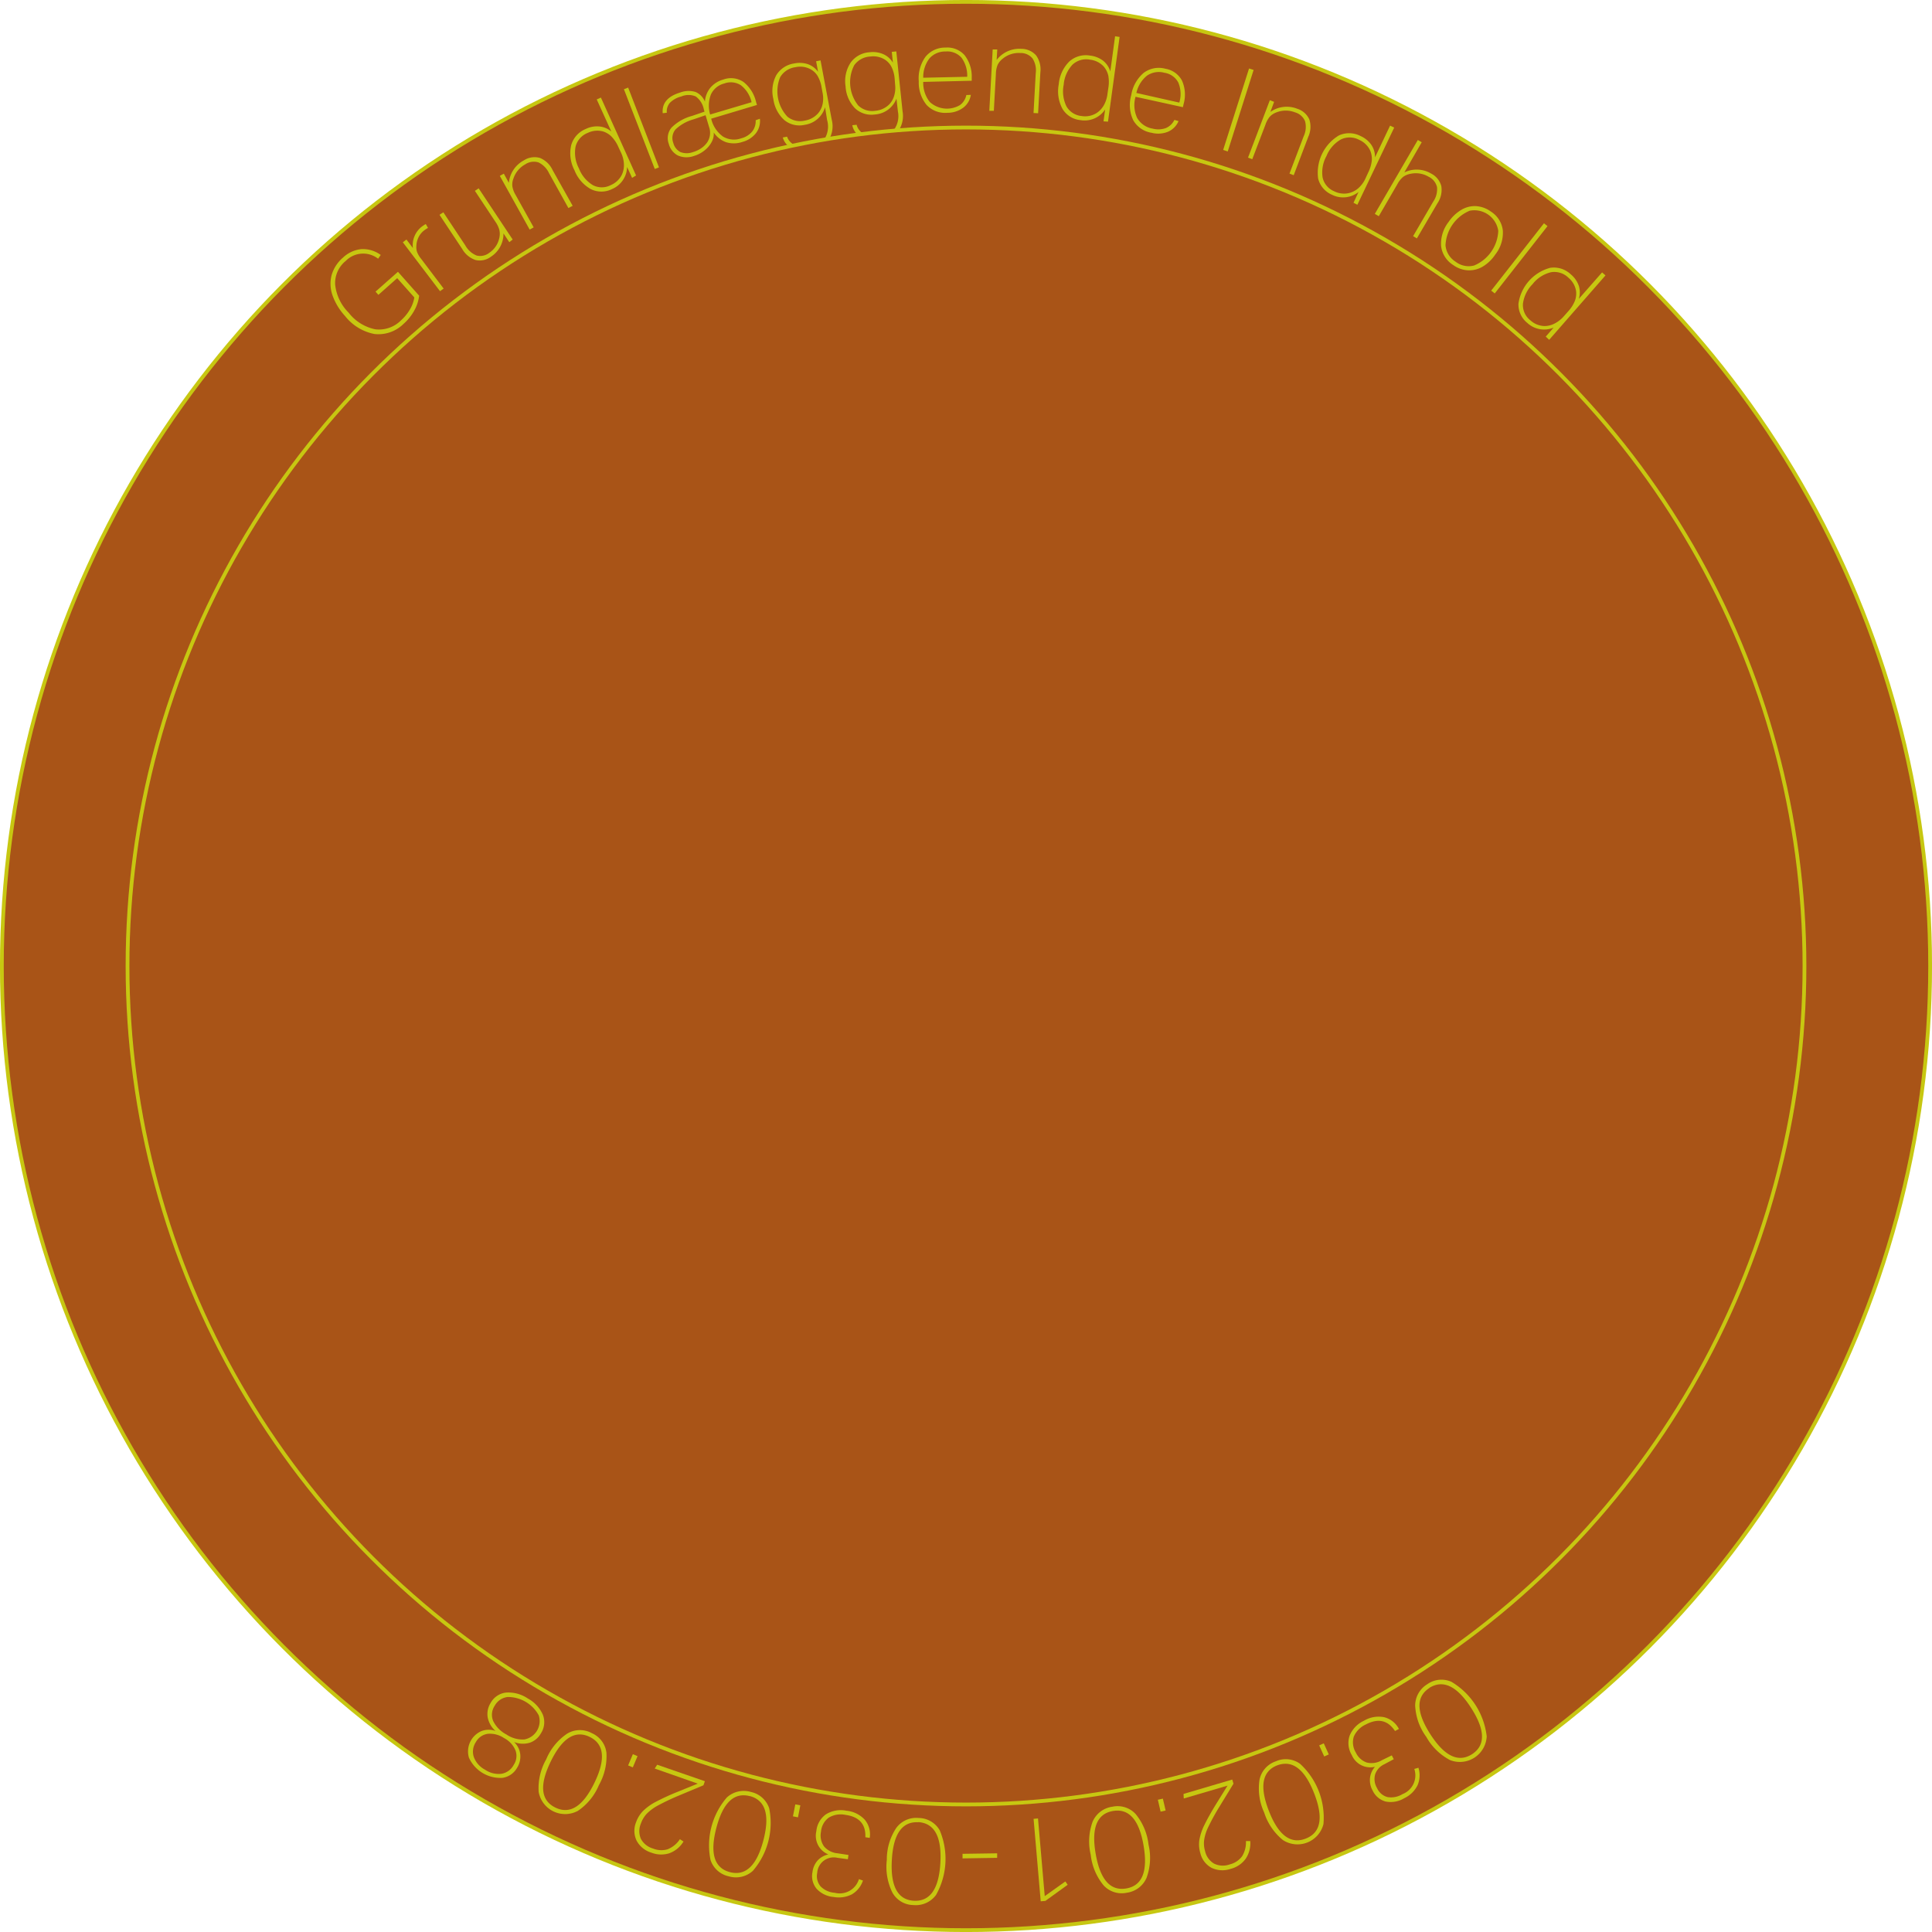 <svg xmlns="http://www.w3.org/2000/svg" width="384.5" height="384.5" viewBox="0 0 384.5 384.5"><defs><style>.cls-1{fill:#a95417;stroke:#c7c711;stroke-miterlimit:10;stroke-width:0.75px;}.cls-2{fill:#c7c711;}</style></defs><title>tema3</title><g id="Layer_2" data-name="Layer 2"><g id="Layer_1-2" data-name="Layer 1"><circle class="cls-1" cx="192.25" cy="192.25" r="191.88"/><path class="cls-2" d="M155,132.73l-3.74,3.32-.57-.64,4.46-3.95,4.22,4.76a8,8,0,0,1-1,3,9.81,9.81,0,0,1-2.12,2.62,7.1,7.1,0,0,1-5.79,2,9.8,9.8,0,0,1-5.85-3.59,12,12,0,0,1-2.5-4.14,6.9,6.9,0,0,1-.16-4,7.2,7.2,0,0,1,2.27-3.48,6.18,6.18,0,0,1,3.67-1.68,6,6,0,0,1,3.83,1.16l-.52.75a4.84,4.84,0,0,0-6.43.43,5.68,5.68,0,0,0-2.12,4.72,9.26,9.26,0,0,0,2.68,5.58,9,9,0,0,0,5.27,3.31,6.15,6.15,0,0,0,5.12-1.74,9.2,9.2,0,0,0,1.79-2.17,6.88,6.88,0,0,0,.9-2.42Z" transform="translate(-75.95 -77.37)"/><path class="cls-2" d="M163.52,135.32l-7.4-9.73.72-.55,1.28,1.69a4.67,4.67,0,0,1,1.81-4.28,6.28,6.28,0,0,1,.76-.49l.44.77a5.18,5.18,0,0,0-.69.44,3.91,3.91,0,0,0-1.15,1.33,4.2,4.2,0,0,0-.47,1.76,3,3,0,0,0,.13,1.25,4.85,4.85,0,0,0,.75,1.29l4.54,6Z" transform="translate(-75.95 -77.37)"/><path class="cls-2" d="M177.31,125.57l-1.16-1.75a5.43,5.43,0,0,1-2.48,4.63,3.7,3.7,0,0,1-3.07.67,4.82,4.82,0,0,1-2.67-2.21l-4.51-6.79.76-.5,4.39,6.61a4.48,4.48,0,0,0,2.25,2,2.94,2.94,0,0,0,2.51-.55,4.72,4.72,0,0,0,2-3,3.53,3.53,0,0,0,0-1.54,5.11,5.11,0,0,0-.77-1.61l-4.1-6.18.75-.5,6.77,10.19Z" transform="translate(-75.95 -77.37)"/><path class="cls-2" d="M189.07,118.77l-3.85-6.93a4.46,4.46,0,0,0-2.11-2.15,3.07,3.07,0,0,0-2.63.39,5,5,0,0,0-2.35,2.83,3.22,3.22,0,0,0-.21,1.56,5,5,0,0,0,.63,1.67l3.61,6.48-.8.44-5.94-10.69.8-.44,1,1.83a5.68,5.68,0,0,1,3-4.48,3.89,3.89,0,0,1,3.18-.48,4.76,4.76,0,0,1,2.52,2.41l4,7.12Z" transform="translate(-75.95 -77.37)"/><path class="cls-2" d="M201.75,112.77l-1-2.17a4.9,4.9,0,0,1-3,4.4,4.73,4.73,0,0,1-4.23,0,7.37,7.37,0,0,1-3.24-3.75,7.22,7.22,0,0,1-.65-5,4.93,4.93,0,0,1,2.91-3.22,5.08,5.08,0,0,1,2.7-.49,4.3,4.3,0,0,1,2.37,1l-2.9-6.38.83-.37,7,15.5Zm-2.71-6.1a7.06,7.06,0,0,0-1.36-2.09,4.18,4.18,0,0,0-1.74-1.06,4.35,4.35,0,0,0-3,.29,4,4,0,0,0-2.44,2.73,6.63,6.63,0,0,0,.66,4.33,6.74,6.74,0,0,0,2.77,3.34,3.84,3.84,0,0,0,3.57,0,4.35,4.35,0,0,0,2.23-2.11,4.5,4.5,0,0,0,.39-2.07,6,6,0,0,0-.57-2.27Z" transform="translate(-75.95 -77.37)"/><path class="cls-2" d="M206.26,111l-6.14-15.87.84-.33,6.14,15.88Z" transform="translate(-75.95 -77.37)"/><path class="cls-2" d="M227.18,101a4,4,0,0,1-.78,2.87,5.1,5.1,0,0,1-2.71,1.75,5.27,5.27,0,0,1-3.21.06,4.93,4.93,0,0,1-2.48-1.94,3.45,3.45,0,0,1-.39,1.84,5.32,5.32,0,0,1-1.41,1.7,6.15,6.15,0,0,1-2.15,1.13,4.3,4.3,0,0,1-3.18-.09,3.58,3.58,0,0,1-1.82-2.32,3.28,3.28,0,0,1,.53-3.22,9.11,9.11,0,0,1,4.1-2.34l2.48-.85-.14-.48a4.17,4.17,0,0,0-1.6-2.54,3.64,3.64,0,0,0-2.88,0,4.87,4.87,0,0,0-2.25,1.24,2.63,2.63,0,0,0-.63,2l-.82.09q-.26-3,3.52-4.13a4.7,4.7,0,0,1,3-.1,3.49,3.49,0,0,1,1.88,1.93,4.91,4.91,0,0,1,1.1-2.79,5.16,5.16,0,0,1,2.56-1.61,4.45,4.45,0,0,1,4,.47,7.08,7.08,0,0,1,2.52,4l.18.59-9.11,2.73a6.07,6.07,0,0,0,2.31,3.53,4.23,4.23,0,0,0,3.68.37,4.12,4.12,0,0,0,2.18-1.36,3.32,3.32,0,0,0,.68-2.23Zm-10.81-.7-2.39.82a8.45,8.45,0,0,0-3.58,2,2.65,2.65,0,0,0-.46,2.66,2.82,2.82,0,0,0,1.42,1.85,3.54,3.54,0,0,0,2.52,0,5.53,5.53,0,0,0,1.71-.82,4.37,4.37,0,0,0,1.19-1.24,3.45,3.45,0,0,0,.29-2.92Zm9.16-2.59a6,6,0,0,0-2.11-3.36,3.72,3.72,0,0,0-3.31-.37,4,4,0,0,0-2.67,2.18,6.17,6.17,0,0,0-.16,4Z" transform="translate(-75.95 -77.37)"/><path class="cls-2" d="M240.15,98.71a4.92,4.92,0,0,1-4,3.49,4.73,4.73,0,0,1-4.08-.91,6.83,6.83,0,0,1-2.21-4.21,6.7,6.7,0,0,1,.58-4.74A5,5,0,0,1,234,90a5.28,5.28,0,0,1,2.76.15,4.29,4.29,0,0,1,2,1.51l-.39-2.1.88-.17,2.22,11.76a5.22,5.22,0,0,1-.55,4,5.38,5.38,0,0,1-3.6,2,6.21,6.21,0,0,1-3.66-.21,3.41,3.41,0,0,1-1.92-2.21l.85-.16a2.76,2.76,0,0,0,1.61,1.69,5.62,5.62,0,0,0,3,.09,4.49,4.49,0,0,0,3-1.6,4.66,4.66,0,0,0,.36-3.48Zm-.7-4a6.46,6.46,0,0,0-.79-2.23,3.74,3.74,0,0,0-1.44-1.35,4.31,4.31,0,0,0-2.95-.39,4.17,4.17,0,0,0-3.06,2,7.4,7.4,0,0,0,1.45,7.85,4,4,0,0,0,3.46.78,4.49,4.49,0,0,0,2.66-1.47,4.09,4.09,0,0,0,.88-1.81,5.57,5.57,0,0,0,0-2.23Z" transform="translate(-75.95 -77.37)"/><path class="cls-2" d="M254.36,97a4.93,4.93,0,0,1-4.27,3.15,4.76,4.76,0,0,1-4-1.25,6.83,6.83,0,0,1-1.86-4.37,6.69,6.69,0,0,1,1-4.68A5,5,0,0,1,249,87.77a5.21,5.21,0,0,1,2.74.38,4.24,4.24,0,0,1,1.91,1.68l-.22-2.14.9-.09,1.24,11.9a5.27,5.27,0,0,1-.88,4,5.41,5.41,0,0,1-3.76,1.66,6.13,6.13,0,0,1-3.62-.51,3.41,3.41,0,0,1-1.74-2.36l.86-.09a2.76,2.76,0,0,0,1.47,1.81,5.49,5.49,0,0,0,3,.34A4.42,4.42,0,0,0,254,103a4.64,4.64,0,0,0,.65-3.44ZM254,93a6.36,6.36,0,0,0-.61-2.28,3.8,3.8,0,0,0-1.31-1.47,4.34,4.34,0,0,0-2.92-.63,4.16,4.16,0,0,0-3.21,1.74,7.42,7.42,0,0,0,.8,8,4,4,0,0,0,3.38,1.06,4.48,4.48,0,0,0,2.77-1.25,4.1,4.1,0,0,0,1-1.73,5.44,5.44,0,0,0,.19-2.23Z" transform="translate(-75.95 -77.37)"/><path class="cls-2" d="M269.16,96.25a3.94,3.94,0,0,1-1.53,2.57,5.27,5.27,0,0,1-3.15,1,5.08,5.08,0,0,1-4.13-1.57,7.09,7.09,0,0,1-1.55-4.71,7.33,7.33,0,0,1,1.34-4.87,5,5,0,0,1,4-1.83,4.58,4.58,0,0,1,3.77,1.5,6.91,6.91,0,0,1,1.43,4.48v.62l-9.65.23a6.06,6.06,0,0,0,1.31,4,5.06,5.06,0,0,0,6,.61,3.29,3.29,0,0,0,1.27-2Zm-.72-3.6a6,6,0,0,0-1.14-3.8,3.78,3.78,0,0,0-3.15-1.23A4.15,4.15,0,0,0,260.92,89a6.11,6.11,0,0,0-1.23,3.84Z" transform="translate(-75.95 -77.37)"/><path class="cls-2" d="M281.64,99.86l.44-7.93a4.37,4.37,0,0,0-.64-2.93A3.06,3.06,0,0,0,279,87.92a5,5,0,0,0-3.5,1.14,3.45,3.45,0,0,0-1,1.21,5,5,0,0,0-.35,1.75l-.41,7.4-.9,0,.67-12.21.91,0-.12,2.09a5.7,5.7,0,0,1,4.9-2.21,3.94,3.94,0,0,1,2.95,1.3,4.81,4.81,0,0,1,.85,3.38l-.45,8.14Z" transform="translate(-75.95 -77.37)"/><path class="cls-2" d="M295.57,101.52l.32-2.36a4.9,4.9,0,0,1-4.89,2.12,4.69,4.69,0,0,1-3.59-2.23,7.36,7.36,0,0,1-.75-4.9,7.25,7.25,0,0,1,2.09-4.53,4.9,4.9,0,0,1,4.18-1.18,5.18,5.18,0,0,1,2.54,1,4.28,4.28,0,0,1,1.45,2.15l.95-7,.9.13-2.31,16.86Zm.95-6.6a7.35,7.35,0,0,0,0-2.5,4.2,4.2,0,0,0-.92-1.82,4.33,4.33,0,0,0-2.7-1.35,4,4,0,0,0-3.52,1,6.65,6.65,0,0,0-1.74,4,6.77,6.77,0,0,0,.56,4.3,3.87,3.87,0,0,0,3,1.91,4.3,4.3,0,0,0,3-.6,4.51,4.51,0,0,0,1.43-1.54,6,6,0,0,0,.72-2.23Z" transform="translate(-75.95 -77.37)"/><path class="cls-2" d="M310.5,101.47a4,4,0,0,1-2.1,2.12,5.24,5.24,0,0,1-3.29.2,5.08,5.08,0,0,1-3.63-2.5,7.06,7.06,0,0,1-.39-5,7.32,7.32,0,0,1,2.46-4.41,5,5,0,0,1,4.33-.83,4.59,4.59,0,0,1,3.3,2.35,6.84,6.84,0,0,1,.32,4.7l-.13.6-9.43-2.07a6.06,6.06,0,0,0,.32,4.21,4.37,4.37,0,0,0,3.1,2.13,4.44,4.44,0,0,0,2.61-.11,3.28,3.28,0,0,0,1.7-1.63Zm.15-3.68a5.9,5.9,0,0,0-.2-4,3.76,3.76,0,0,0-2.77-1.94,4.16,4.16,0,0,0-3.46.58,6.07,6.07,0,0,0-2.11,3.44Z" transform="translate(-75.95 -77.37)"/><path class="cls-2" d="M319.38,107.21,324.53,91l.91.29-5.15,16.22Z" transform="translate(-75.95 -77.37)"/><path class="cls-2" d="M332.58,111.92l2.82-7.42a4.39,4.39,0,0,0,.28-3,3.05,3.05,0,0,0-2-1.77,5,5,0,0,0-3.68,0,3.4,3.4,0,0,0-1.33.85,4.83,4.83,0,0,0-.86,1.56l-2.64,6.92-.84-.32,4.34-11.43.85.33-.74,2a5.67,5.67,0,0,1,5.33-.63,3.91,3.91,0,0,1,2.42,2.13,4.82,4.82,0,0,1-.22,3.48l-2.89,7.62Z" transform="translate(-75.95 -77.37)"/><path class="cls-2" d="M345.32,117.73l1-2.15a4.92,4.92,0,0,1-5.3.54,4.73,4.73,0,0,1-2.74-3.23,8.66,8.66,0,0,1,4.14-8.57,4.92,4.92,0,0,1,4.34.14,5.15,5.15,0,0,1,2.12,1.75,4.32,4.32,0,0,1,.72,2.48l3-6.32.82.39-7.33,15.36Zm2.91-6a7,7,0,0,0,.73-2.39,4.18,4.18,0,0,0-.32-2,4.29,4.29,0,0,0-2.16-2.12,4,4,0,0,0-3.66-.1,6.65,6.65,0,0,0-2.88,3.3,6.76,6.76,0,0,0-.77,4.27,3.86,3.86,0,0,0,2.29,2.74,4.37,4.37,0,0,0,3.05.34,4.44,4.44,0,0,0,1.83-1,5.91,5.91,0,0,0,1.37-1.9Z" transform="translate(-75.95 -77.37)"/><path class="cls-2" d="M357.18,124.37l4-6.86a4.38,4.38,0,0,0,.76-2.9,3.07,3.07,0,0,0-1.68-2.07,5,5,0,0,0-3.64-.57,3.41,3.41,0,0,0-1.44.62,4.9,4.9,0,0,0-1.11,1.4l-3.72,6.41-.79-.46,8.56-14.71.78.45-3.46,6a5.65,5.65,0,0,1,5.36.25,3.9,3.9,0,0,1,2,2.5,4.76,4.76,0,0,1-.77,3.39l-4.1,7Z" transform="translate(-75.95 -77.37)"/><path class="cls-2" d="M365.14,130.1a5.18,5.18,0,0,1-2.39-3.78,7.05,7.05,0,0,1,1.48-4.76,8.06,8.06,0,0,1,2.52-2.41,5.2,5.2,0,0,1,2.9-.76,5.57,5.57,0,0,1,3,1.08,5.16,5.16,0,0,1,2.39,3.77,7,7,0,0,1-1.5,4.78,7.85,7.85,0,0,1-2.49,2.4,5.28,5.28,0,0,1-2.91.75A5.55,5.55,0,0,1,365.14,130.1Zm.49-.65a4.26,4.26,0,0,0,3.69.76,7.82,7.82,0,0,0,4.81-6.9,4.81,4.81,0,0,0-5.69-4,7.82,7.82,0,0,0-4.81,6.89A4.28,4.28,0,0,0,365.63,129.45Z" transform="translate(-75.95 -77.37)"/><path class="cls-2" d="M372.72,135.21l10.5-13.4.71.56-10.5,13.4Z" transform="translate(-75.95 -77.37)"/><path class="cls-2" d="M383.58,144.36l1.57-1.79a4.91,4.91,0,0,1-5.24-.93,4.69,4.69,0,0,1-1.76-3.85,8.64,8.64,0,0,1,6.31-7.12A4.91,4.91,0,0,1,388.6,132a5.14,5.14,0,0,1,1.56,2.25,4.35,4.35,0,0,1,0,2.6l4.63-5.27.68.6L384.26,145Zm4.44-5a7.06,7.06,0,0,0,1.35-2.09,4.15,4.15,0,0,0,.24-2,4.32,4.32,0,0,0-1.51-2.62,4,4,0,0,0-3.49-1.1,6.64,6.64,0,0,0-3.67,2.39,6.75,6.75,0,0,0-1.9,3.9,3.84,3.84,0,0,0,1.46,3.26,4.33,4.33,0,0,0,2.84,1.16,4.39,4.39,0,0,0,2-.5,6.23,6.23,0,0,0,1.84-1.45Z" transform="translate(-75.95 -77.37)"/><path class="cls-2" d="M360,412.56a4.87,4.87,0,0,1,4.83-.47,14.57,14.57,0,0,1,7,10.85,5.35,5.35,0,0,1-7.29,4.72,11.64,11.64,0,0,1-4.74-4.63,11.41,11.41,0,0,1-2.21-6.23A5,5,0,0,1,360,412.56Zm.44.74q-4.06,2.61.16,9.19t8.3,4q4.06-2.62-.16-9.2T360.39,413.3Z" transform="translate(-75.95 -77.37)"/><path class="cls-2" d="M352.94,426.72l.39.76-1.87,1a3.46,3.46,0,0,0-1.83,2,3.51,3.51,0,0,0,.38,2.76,3.16,3.16,0,0,0,2.08,1.78,4.35,4.35,0,0,0,3-.6,4,4,0,0,0,2.33-5l.82-.24a5,5,0,0,1-.18,3.5,5.63,5.63,0,0,1-2.63,2.56,5.23,5.23,0,0,1-3.69.67,4,4,0,0,1-2.6-2.17,4.21,4.21,0,0,1-.54-2.48,4,4,0,0,1,1-2.27,4,4,0,0,1-4.62-2.33,4.63,4.63,0,0,1-.44-3.84,5.61,5.61,0,0,1,2.87-3,5.69,5.69,0,0,1,4-.7,4.53,4.53,0,0,1,2.95,2.34l-.78.41c-1.43-2.16-3.36-2.59-5.81-1.3a4.69,4.69,0,0,0-2.39,2.42,3.88,3.88,0,0,0,.4,3.16,3.75,3.75,0,0,0,2.21,2,4,4,0,0,0,3-.48Z" transform="translate(-75.95 -77.37)"/><path class="cls-2" d="M339.4,424.32l1,2.21-.91.41-1-2.21Z" transform="translate(-75.95 -77.37)"/><path class="cls-2" d="M329.86,427.9a4.86,4.86,0,0,1,4.83.5,14.55,14.55,0,0,1,4.65,12,5.33,5.33,0,0,1-8.07,3.17,11.61,11.61,0,0,1-3.73-5.48,11.41,11.41,0,0,1-.92-6.55A4.92,4.92,0,0,1,329.86,427.9Zm.29.8q-4.51,1.76-1.68,9.05t7.34,5.53q4.51-1.75,1.68-9T330.15,428.7Z" transform="translate(-75.95 -77.37)"/><path class="cls-2" d="M321.19,431.53l.24.83-2.7,4.42a44.43,44.43,0,0,0-2.31,4.19,8.86,8.86,0,0,0-.83,2.63,5.4,5.4,0,0,0,.2,2.21,3.82,3.82,0,0,0,1.8,2.46,4,4,0,0,0,3.09.15,4.34,4.34,0,0,0,2.45-1.6,5.21,5.21,0,0,0,.78-3.05l.86,0a5.5,5.5,0,0,1-.92,3.54,5.29,5.29,0,0,1-3,2,5,5,0,0,1-3.78-.21,4.5,4.5,0,0,1-2.23-2.92,6.06,6.06,0,0,1-.2-2.6,10.74,10.74,0,0,1,1-3q.81-1.68,2.35-4.2l2.26-3.64-8.71,2.56-.05-.91Z" transform="translate(-75.95 -77.37)"/><path class="cls-2" d="M307.38,435.33l.55,2.36-1,.23-.55-2.37Z" transform="translate(-75.95 -77.37)"/><path class="cls-2" d="M297.32,436.94a4.89,4.89,0,0,1,4.64,1.45,11.66,11.66,0,0,1,2.57,6.11,11.53,11.53,0,0,1-.4,6.6,5,5,0,0,1-3.9,2.95,4.89,4.89,0,0,1-4.64-1.45,11.58,11.58,0,0,1-2.57-6.11,11.44,11.44,0,0,1,.39-6.6A5,5,0,0,1,297.32,436.94Zm.12.85q-4.77.82-3.43,8.53t6.1,6.88q4.75-.82,3.43-8.53T297.44,437.79Z" transform="translate(-75.95 -77.37)"/><path class="cls-2" d="M282.53,439.27l1.34,15.46,4.1-2.92.47.66L284,455.68l-.93.08-1.42-16.41Z" transform="translate(-75.95 -77.37)"/><path class="cls-2" d="M274.4,446.21l0,.9-6.89.11v-.91Z" transform="translate(-75.95 -77.37)"/><path class="cls-2" d="M258.77,439.18a4.88,4.88,0,0,1,4.2,2.45,14.6,14.6,0,0,1-.74,12.88,5,5,0,0,1-4.47,2,4.86,4.86,0,0,1-4.19-2.45,11.56,11.56,0,0,1-1.13-6.53,11.39,11.39,0,0,1,1.86-6.34A4.92,4.92,0,0,1,258.77,439.18Zm-.07.85q-4.83-.27-5.26,7.54t4.39,8.08q4.83.25,5.27-7.54T258.7,440Z" transform="translate(-75.95 -77.37)"/><path class="cls-2" d="M244.81,446.54l-.12.85-2.1-.29a3.29,3.29,0,0,0-4,3,3.18,3.18,0,0,0,.65,2.67,4.34,4.34,0,0,0,2.81,1.29,4,4,0,0,0,4.84-2.71l.8.28a5,5,0,0,1-2.19,2.74,5.74,5.74,0,0,1-3.64.53,5.19,5.19,0,0,1-3.38-1.62,3.92,3.92,0,0,1-.84-3.28,4.26,4.26,0,0,1,1-2.33,4.09,4.09,0,0,1,2.16-1.24,4,4,0,0,1-2.39-4.6,4.67,4.67,0,0,1,1.9-3.37,5.63,5.63,0,0,1,4.07-.73,5.7,5.7,0,0,1,3.66,1.78,4.53,4.53,0,0,1,1,3.63l-.87-.13c.11-2.58-1.21-4.07-3.95-4.45a4.64,4.64,0,0,0-3.35.56,3.87,3.87,0,0,0-1.53,2.79,3.77,3.77,0,0,0,.61,2.93,4,4,0,0,0,2.71,1.37Z" transform="translate(-75.95 -77.37)"/><path class="cls-2" d="M235.23,436.66l-.47,2.39-1-.2.47-2.38Z" transform="translate(-75.95 -77.37)"/><path class="cls-2" d="M225.4,434a4.91,4.91,0,0,1,3.63,3.24,14.59,14.59,0,0,1-3.26,12.47,5,5,0,0,1-4.78,1.08,4.91,4.91,0,0,1-3.63-3.24,14.59,14.59,0,0,1,3.26-12.47A5,5,0,0,1,225.4,434Zm-.24.83q-4.68-1.21-6.65,6.35t2.72,8.78q4.68,1.21,6.65-6.35T225.16,434.81Z" transform="translate(-75.95 -77.37)"/><path class="cls-2" d="M216.23,431.86l-.28.81-4.78,2a47.19,47.19,0,0,0-4.33,2.05,9.29,9.29,0,0,0-2.21,1.65,5.62,5.62,0,0,0-1.13,1.91,3.89,3.89,0,0,0,0,3.06,4,4,0,0,0,2.42,1.92,4.37,4.37,0,0,0,2.92.14,5.25,5.25,0,0,0,2.42-2l.72.46a5.5,5.5,0,0,1-2.8,2.33,5.36,5.36,0,0,1-3.59-.11,4.94,4.94,0,0,1-2.94-2.38,4.54,4.54,0,0,1-.11-3.68,6.19,6.19,0,0,1,1.37-2.22,10.61,10.61,0,0,1,2.54-1.83,46.7,46.7,0,0,1,4.36-2l4-1.63-8.56-3,.49-.76Z" transform="translate(-75.95 -77.37)"/><path class="cls-2" d="M202.83,426.87l-.94,2.24-.93-.39.94-2.24Z" transform="translate(-75.95 -77.37)"/><path class="cls-2" d="M193.72,422.29a4.9,4.9,0,0,1,2.92,3.89,11.67,11.67,0,0,1-1.5,6.46,11.51,11.51,0,0,1-4.18,5.12,5.35,5.35,0,0,1-7.81-3.79,11.67,11.67,0,0,1,1.5-6.46,11.45,11.45,0,0,1,4.18-5.12A4.93,4.93,0,0,1,193.72,422.29Zm-.4.76q-4.35-2.13-7.77,4.9t.92,9.15q4.35,2.13,7.77-4.9T193.32,423.05Z" transform="translate(-75.95 -77.37)"/><path class="cls-2" d="M174.56,421.86a4.85,4.85,0,0,1-1.55-2.7,4.13,4.13,0,0,1,.58-2.87,4,4,0,0,1,3.08-2.07A6.89,6.89,0,0,1,181,415.4a6.77,6.77,0,0,1,3,3.26,4.07,4.07,0,0,1-.41,3.69,4,4,0,0,1-2.24,1.86,4.74,4.74,0,0,1-3.09-.15,4,4,0,0,1,1.23,2.45,4.22,4.22,0,0,1-.63,2.68,4,4,0,0,1-2.91,2,6.87,6.87,0,0,1-6.67-4,4.41,4.41,0,0,1,2.5-5.31A4,4,0,0,1,174.56,421.86Zm-3.92,2.24a3.4,3.4,0,0,0-.39,2.95,4.74,4.74,0,0,0,2.25,2.53,4.79,4.79,0,0,0,3.26.8,3.38,3.38,0,0,0,2.42-1.76,3.21,3.21,0,0,0,.37-2.87,4.89,4.89,0,0,0-2.28-2.47,5,5,0,0,0-3.27-.85A3.22,3.22,0,0,0,170.64,424.1Zm3.76-7.25a3.22,3.22,0,0,0-.31,3,6,6,0,0,0,2.63,2.7,5.74,5.74,0,0,0,3.59,1,3.72,3.72,0,0,0,2.86-4.8A7,7,0,0,0,177,415.1,3.37,3.37,0,0,0,174.4,416.85Z" transform="translate(-75.95 -77.37)"/><circle class="cls-1" cx="192.25" cy="192.25" r="166.87"/></g></g></svg>
